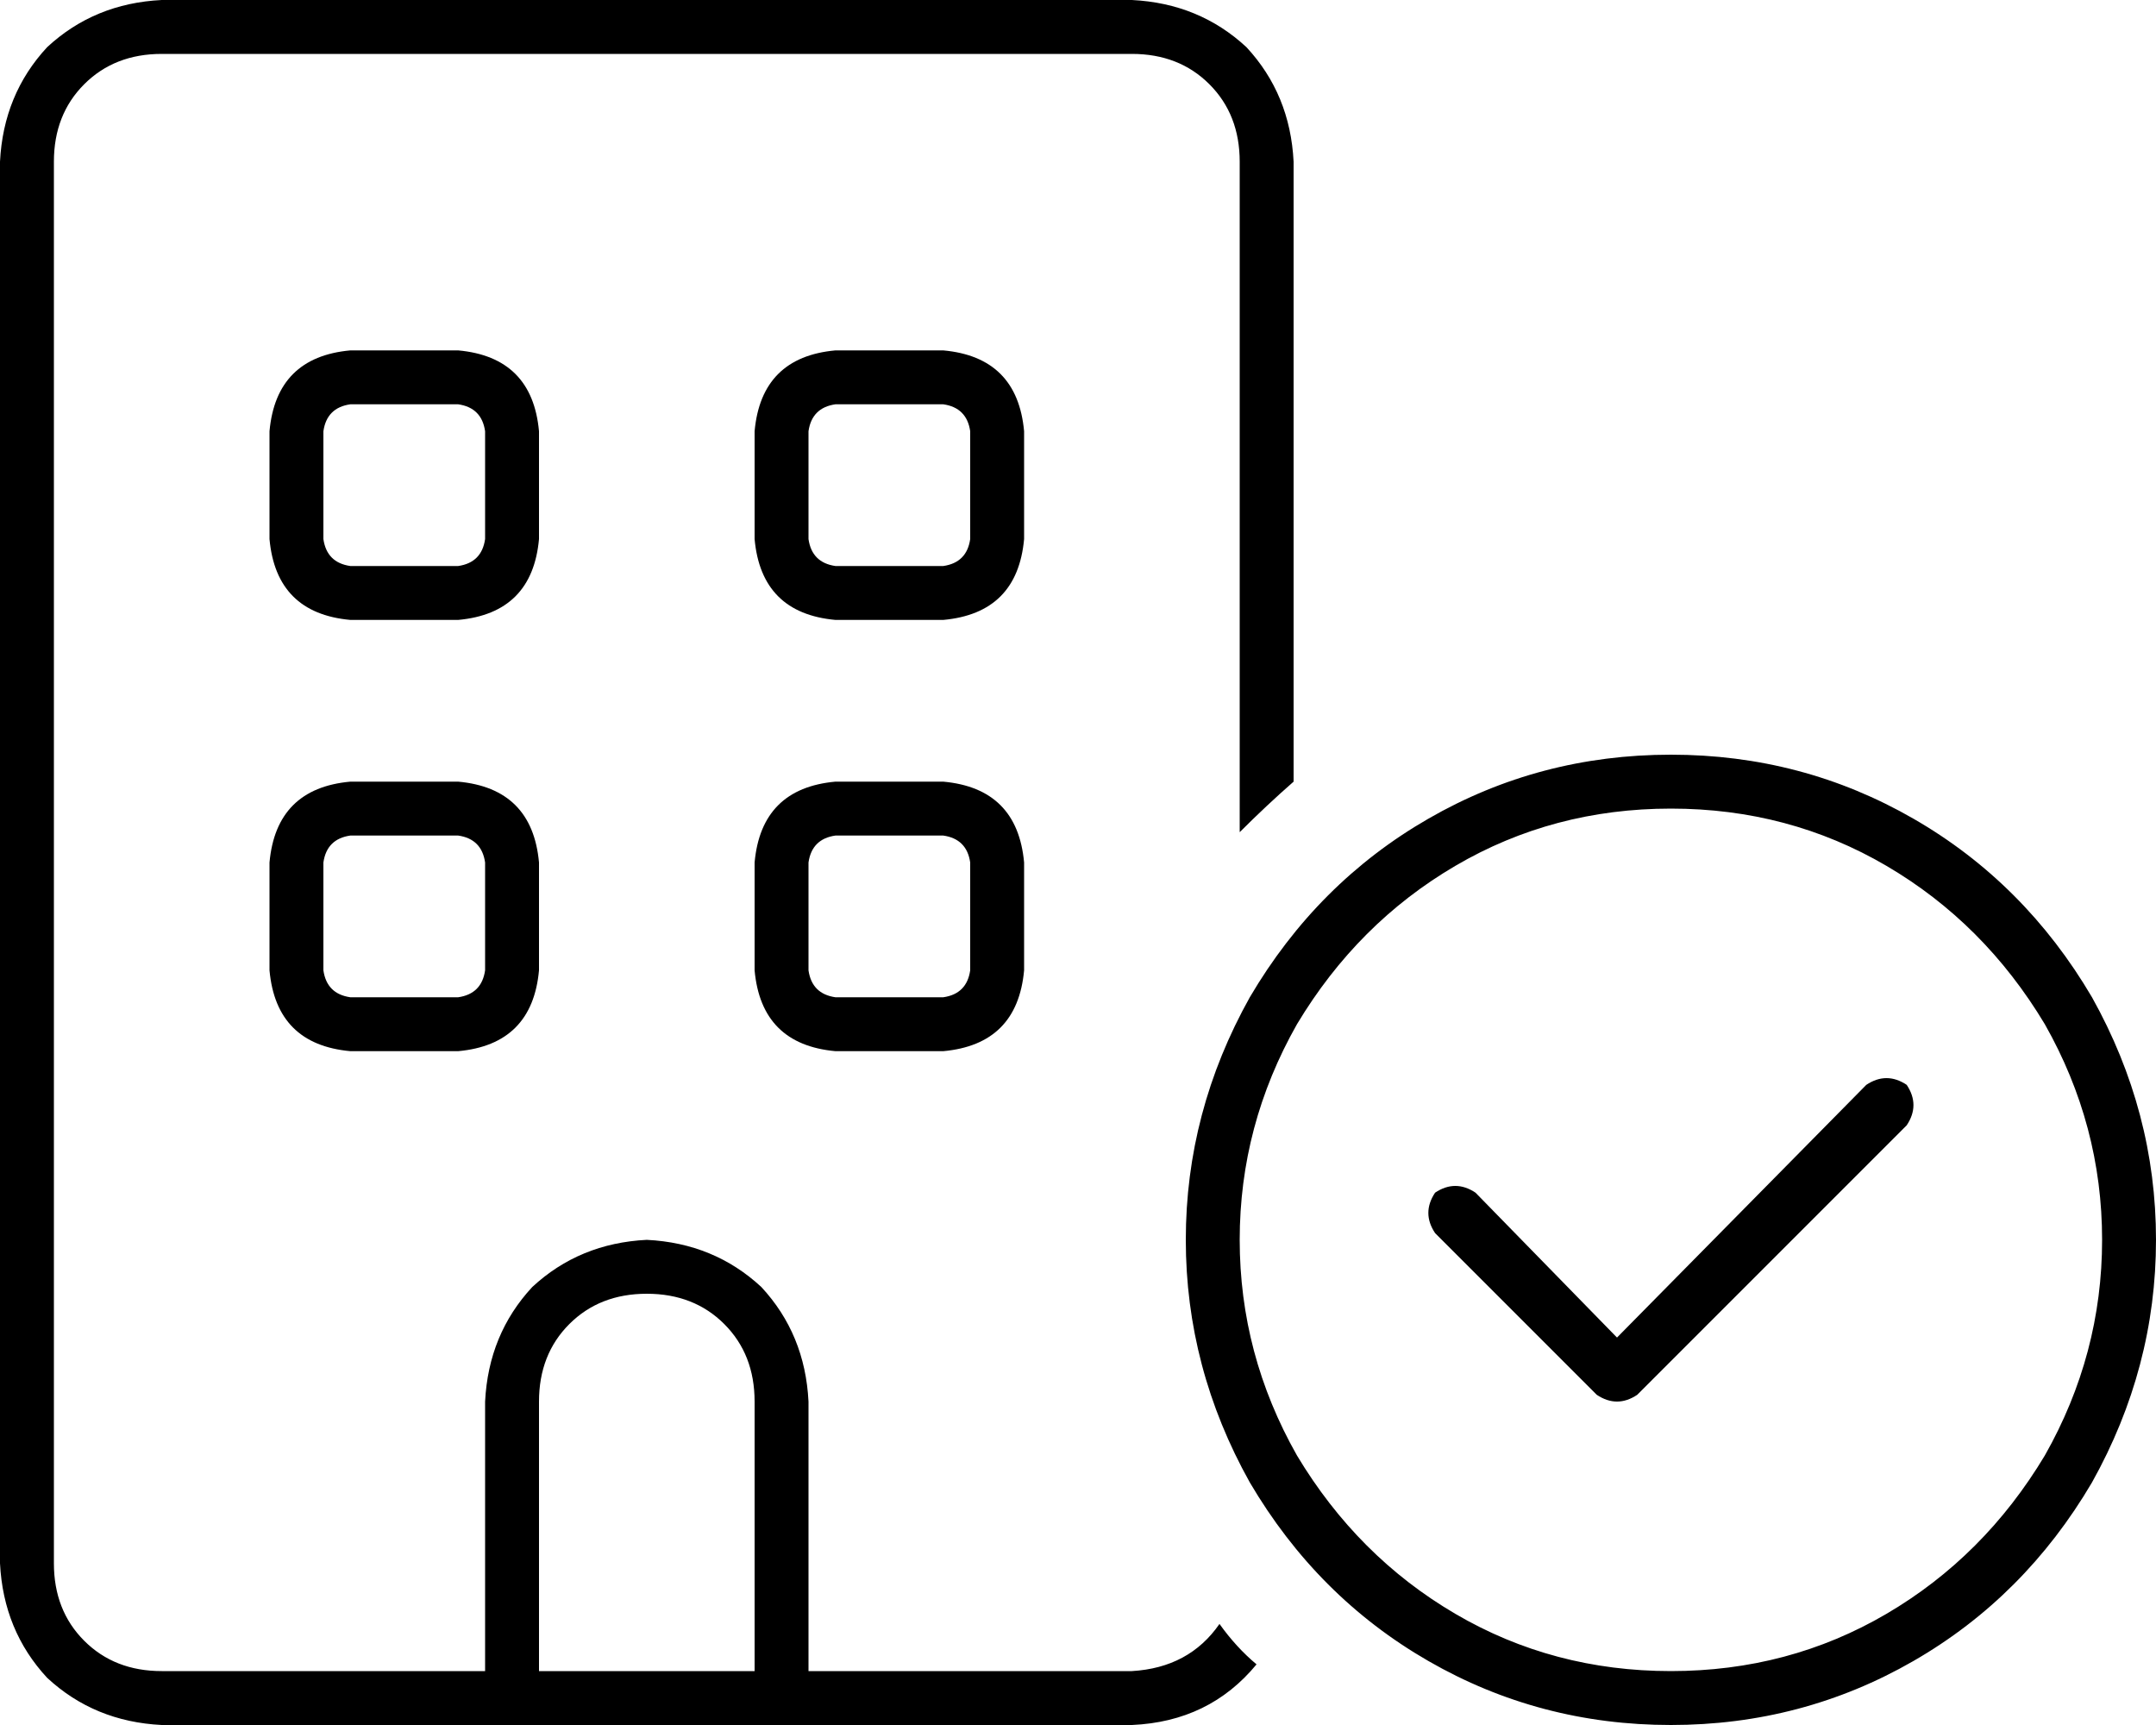 <svg xmlns="http://www.w3.org/2000/svg" viewBox="0 0 640 512">
  <path d="M 48 16 L 336 16 L 48 16 L 336 16 Q 350 16 359 25 Q 368 34 368 48 L 368 247 L 368 247 Q 376 239 384 232 L 384 48 L 384 48 Q 383 28 370 14 Q 356 1 336 0 L 48 0 L 48 0 Q 28 1 14 14 Q 1 28 0 48 L 0 464 L 0 464 Q 1 484 14 498 Q 28 511 48 512 L 144 512 L 336 512 Q 359 511 373 494 Q 367 489 362 482 Q 353 495 336 496 L 240 496 L 240 496 L 240 416 L 240 416 Q 239 396 226 382 Q 212 369 192 368 Q 172 369 158 382 Q 145 396 144 416 L 144 496 L 144 496 L 48 496 L 48 496 Q 34 496 25 487 Q 16 478 16 464 L 16 48 L 16 48 Q 16 34 25 25 Q 34 16 48 16 L 48 16 Z M 224 496 L 160 496 L 224 496 L 160 496 L 160 416 L 160 416 Q 160 402 169 393 Q 178 384 192 384 Q 206 384 215 393 Q 224 402 224 416 L 224 496 L 224 496 Z M 104 232 Q 82 234 80 256 L 80 288 L 80 288 Q 82 310 104 312 L 136 312 L 136 312 Q 158 310 160 288 L 160 256 L 160 256 Q 158 234 136 232 L 104 232 L 104 232 Z M 96 256 Q 97 249 104 248 L 136 248 L 136 248 Q 143 249 144 256 L 144 288 L 144 288 Q 143 295 136 296 L 104 296 L 104 296 Q 97 295 96 288 L 96 256 L 96 256 Z M 224 256 L 224 288 L 224 256 L 224 288 Q 226 310 248 312 L 280 312 L 280 312 Q 302 310 304 288 L 304 256 L 304 256 Q 302 234 280 232 L 248 232 L 248 232 Q 226 234 224 256 L 224 256 Z M 248 248 L 280 248 L 248 248 L 280 248 Q 287 249 288 256 L 288 288 L 288 288 Q 287 295 280 296 L 248 296 L 248 296 Q 241 295 240 288 L 240 256 L 240 256 Q 241 249 248 248 L 248 248 Z M 104 104 Q 82 106 80 128 L 80 160 L 80 160 Q 82 182 104 184 L 136 184 L 136 184 Q 158 182 160 160 L 160 128 L 160 128 Q 158 106 136 104 L 104 104 L 104 104 Z M 96 128 Q 97 121 104 120 L 136 120 L 136 120 Q 143 121 144 128 L 144 160 L 144 160 Q 143 167 136 168 L 104 168 L 104 168 Q 97 167 96 160 L 96 128 L 96 128 Z M 224 128 L 224 160 L 224 128 L 224 160 Q 226 182 248 184 L 280 184 L 280 184 Q 302 182 304 160 L 304 128 L 304 128 Q 302 106 280 104 L 248 104 L 248 104 Q 226 106 224 128 L 224 128 Z M 248 120 L 280 120 L 248 120 L 280 120 Q 287 121 288 128 L 288 160 L 288 160 Q 287 167 280 168 L 248 168 L 248 168 Q 241 167 240 160 L 240 128 L 240 128 Q 241 121 248 120 L 248 120 Z M 496 240 Q 531 240 560 257 L 560 257 L 560 257 Q 589 274 607 304 Q 624 334 624 368 Q 624 402 607 432 Q 589 462 560 479 Q 531 496 496 496 Q 461 496 432 479 Q 403 462 385 432 Q 368 402 368 368 Q 368 334 385 304 Q 403 274 432 257 Q 461 240 496 240 L 496 240 Z M 496 512 Q 535 512 568 493 L 568 493 L 568 493 Q 601 474 621 440 Q 640 406 640 368 Q 640 330 621 296 Q 601 262 568 243 Q 535 224 496 224 Q 457 224 424 243 Q 391 262 371 296 Q 352 330 352 368 Q 352 406 371 440 Q 391 474 424 493 Q 457 512 496 512 L 496 512 Z M 566 322 Q 560 318 554 322 L 480 397 L 480 397 L 438 354 L 438 354 Q 432 350 426 354 Q 422 360 426 366 L 474 414 L 474 414 Q 480 418 486 414 L 566 334 L 566 334 Q 570 328 566 322 L 566 322 Z" />
</svg>